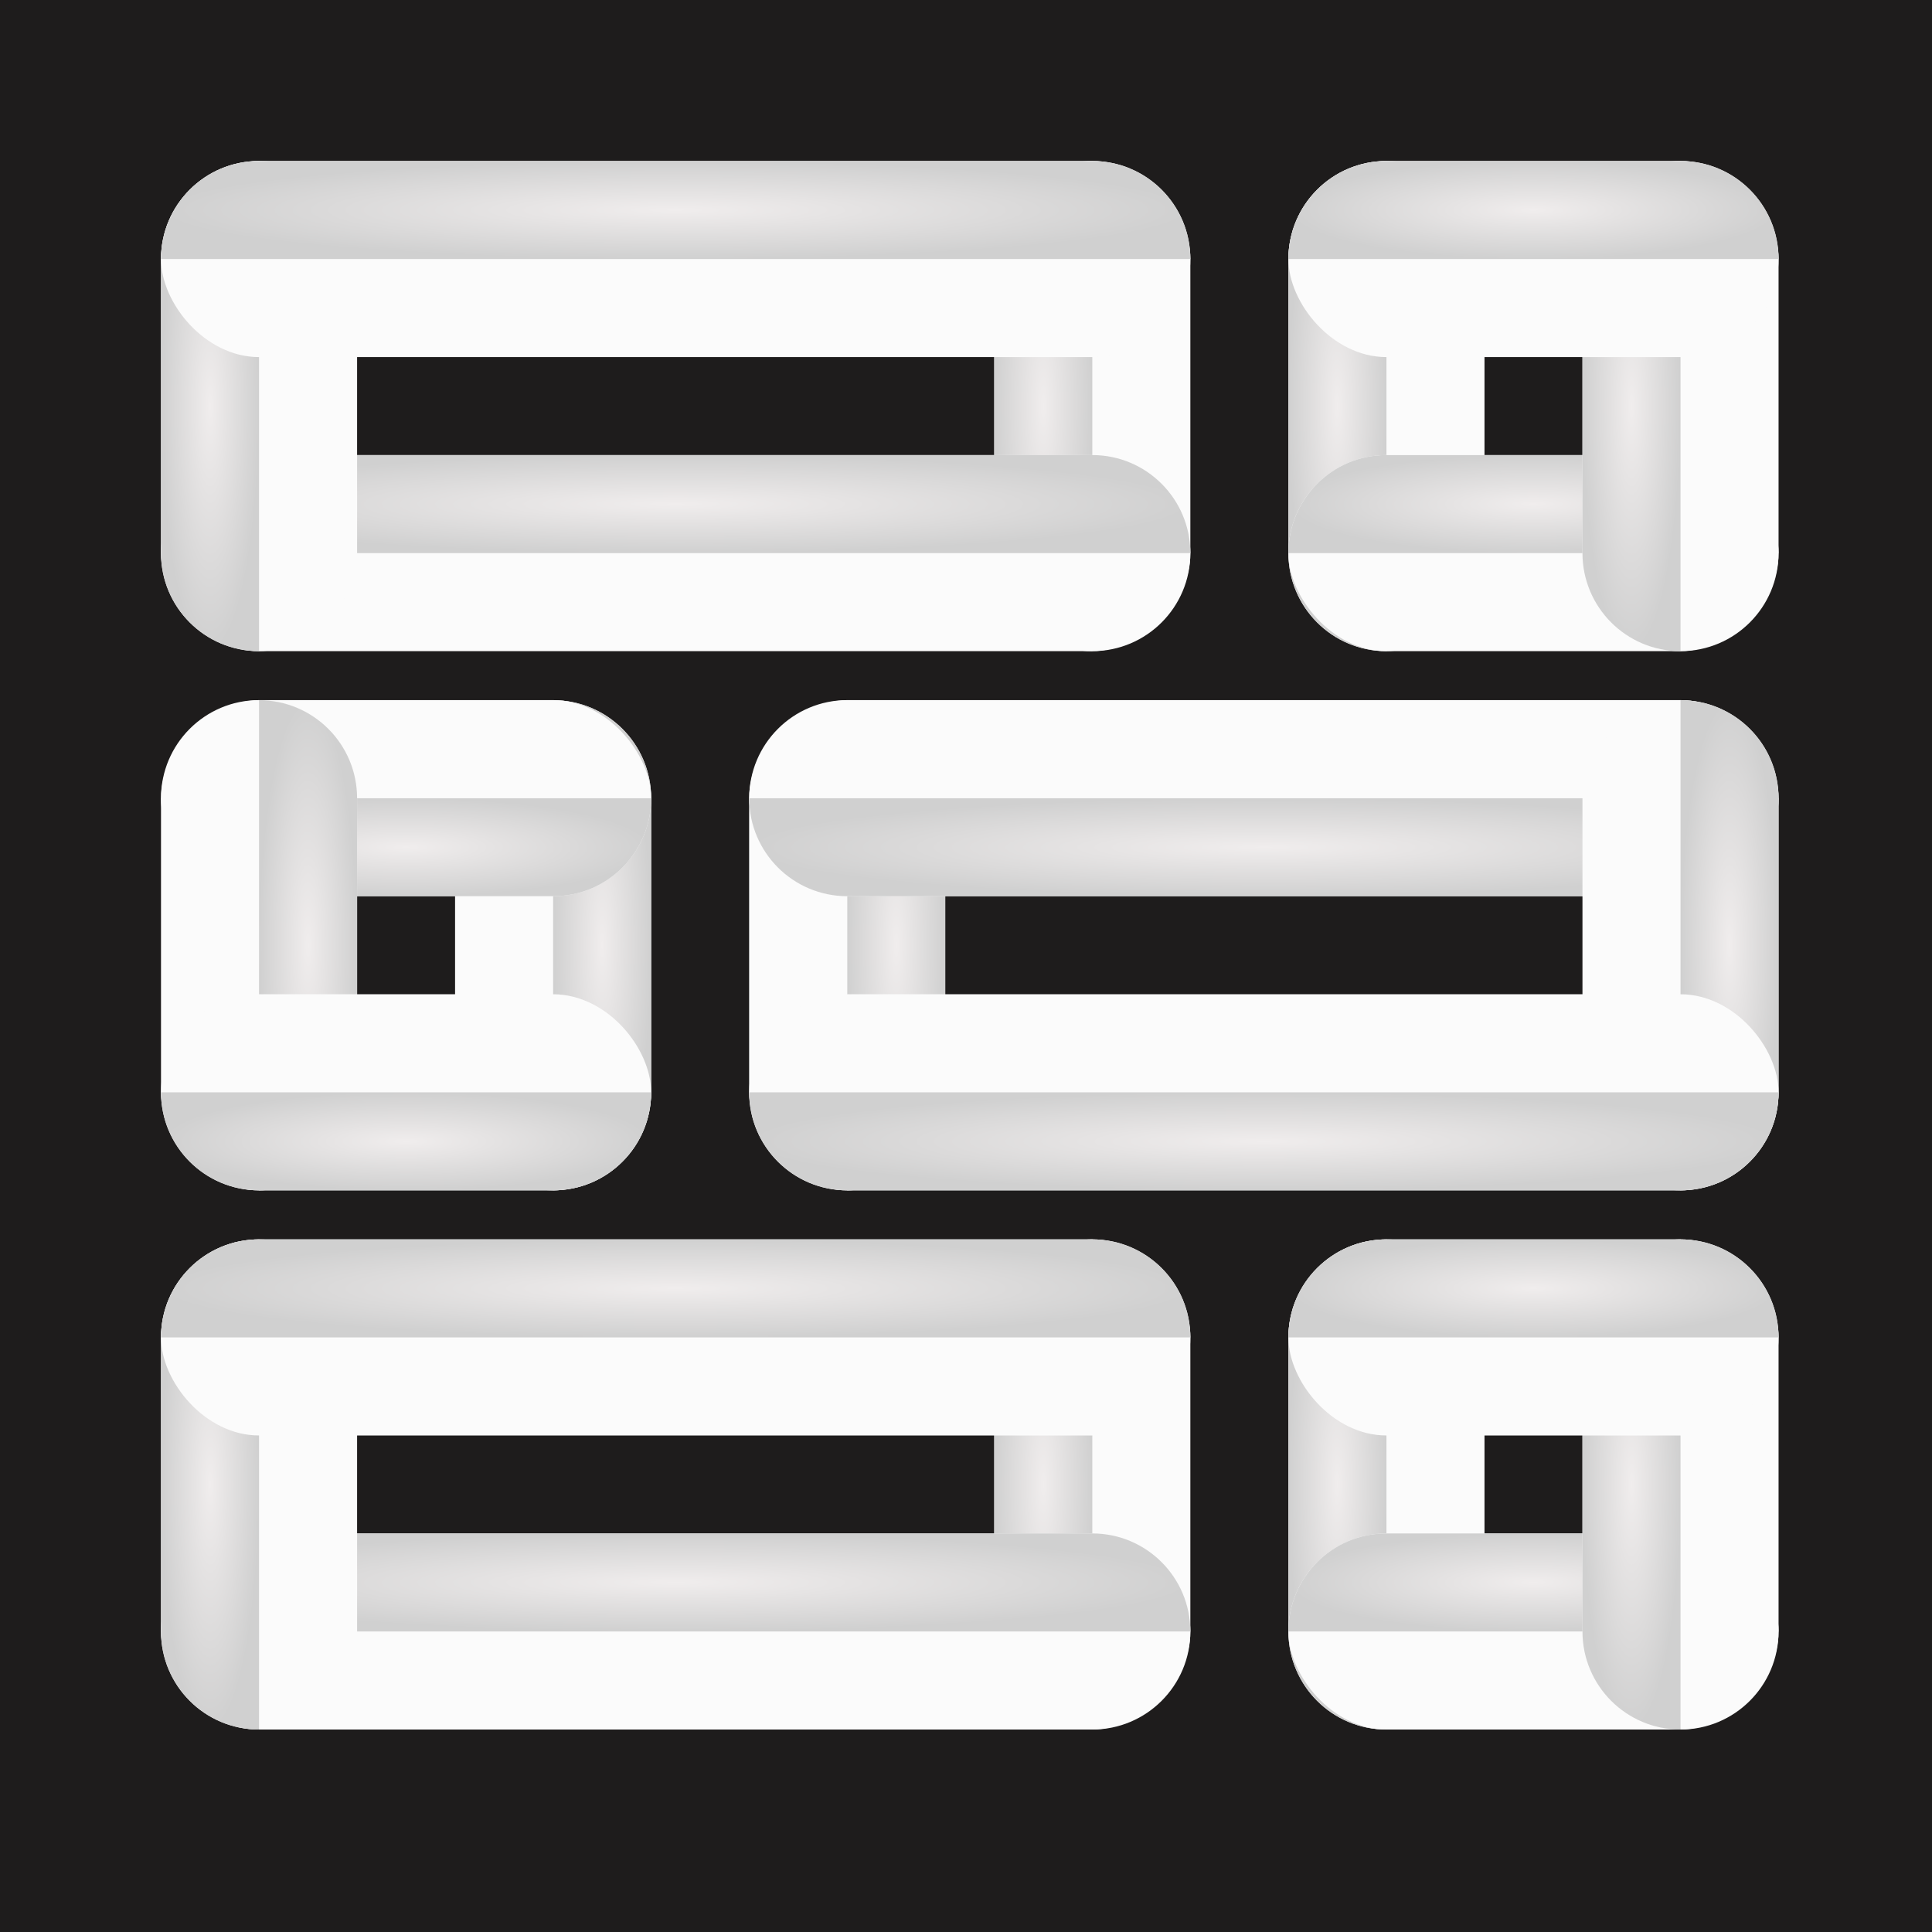 <svg width="24" height="24" viewBox="0 0 24 24" fill="none" xmlns="http://www.w3.org/2000/svg">
<rect width="24" height="24" fill="#1E1C1C"/>
<rect x="16.005" y="8.089" width="6.089" height="2.436" rx="1.218" transform="rotate(-90 16.005 8.089)" fill="#FBFBFB"/>
<path d="M17.223 2L17.223 8.089V8.089C16.55 8.089 16.005 7.544 16.005 6.871L16.005 3.218C16.005 2.545 16.55 2 17.223 2V2Z" fill="url(#paint0_radial)"/>
<rect x="12.351" y="8.089" width="6.089" height="2.436" rx="1.218" transform="rotate(-90 12.351 8.089)" fill="#FBFBFB"/>
<path d="M13.569 2L13.569 8.089V8.089C12.896 8.089 12.351 7.544 12.351 6.871L12.351 3.218C12.351 2.545 12.896 2 13.569 2V2Z" fill="url(#paint1_radial)"/>
<rect x="2" y="5.653" width="12.787" height="2.436" rx="1.218" fill="#FBFBFB"/>
<path d="M14.787 6.871L2 6.871V6.871C2 6.199 2.545 5.653 3.218 5.653L13.569 5.653C14.242 5.653 14.787 6.199 14.787 6.871V6.871Z" fill="url(#paint2_radial)"/>
<rect x="16.005" y="5.653" width="6.089" height="2.436" rx="1.218" fill="#FBFBFB"/>
<path d="M22.094 6.871L16.005 6.871V6.871C16.005 6.199 16.55 5.653 17.223 5.653L20.876 5.653C21.549 5.653 22.094 6.199 22.094 6.871V6.871Z" fill="url(#paint3_radial)"/>
<rect x="19.658" y="8.089" width="6.089" height="2.436" rx="1.218" transform="rotate(-90 19.658 8.089)" fill="#FBFBFB"/>
<path d="M20.876 2L20.876 8.089V8.089C20.203 8.089 19.658 7.544 19.658 6.871L19.658 3.218C19.658 2.545 20.203 2 20.876 2V2Z" fill="url(#paint4_radial)"/>
<rect x="2" y="8.089" width="6.089" height="2.436" rx="1.218" transform="rotate(-90 2 8.089)" fill="#FBFBFB"/>
<path d="M3.218 2L3.218 8.089V8.089C2.545 8.089 2 7.544 2 6.871L2 3.218C2 2.545 2.545 2 3.218 2V2Z" fill="url(#paint5_radial)"/>
<rect x="2" y="2" width="12.787" height="2.436" rx="1.218" fill="#FBFBFB"/>
<path d="M14.787 3.218L2 3.218V3.218C2 2.545 2.545 2 3.218 2L13.569 2C14.242 2 14.787 2.545 14.787 3.218V3.218Z" fill="url(#paint6_radial)"/>
<rect x="16.005" y="2" width="6.089" height="2.436" rx="1.218" fill="#FBFBFB"/>
<path d="M22.094 3.218L16.005 3.218V3.218C16.005 2.545 16.55 2 17.223 2L20.876 2C21.549 2 22.094 2.545 22.094 3.218V3.218Z" fill="url(#paint7_radial)"/>
<rect x="8.089" y="8.698" width="6.089" height="2.436" rx="1.218" transform="rotate(90 8.089 8.698)" fill="#FBFBFB"/>
<path d="M6.871 14.787L6.871 8.698V8.698C7.544 8.698 8.089 9.243 8.089 9.916L8.089 13.569C8.089 14.242 7.544 14.787 6.871 14.787V14.787Z" fill="url(#paint8_radial)"/>
<rect x="11.742" y="8.698" width="6.089" height="2.436" rx="1.218" transform="rotate(90 11.742 8.698)" fill="#FBFBFB"/>
<path d="M10.525 14.787L10.525 8.698V8.698C11.197 8.698 11.742 9.243 11.742 9.916L11.742 13.569C11.742 14.242 11.197 14.787 10.525 14.787V14.787Z" fill="url(#paint9_radial)"/>
<rect x="22.094" y="11.133" width="12.787" height="2.436" rx="1.218" transform="rotate(-180 22.094 11.133)" fill="#FBFBFB"/>
<path d="M9.307 9.916L22.094 9.916V9.916C22.094 10.588 21.549 11.133 20.876 11.133L10.525 11.133C9.852 11.133 9.307 10.588 9.307 9.916V9.916Z" fill="url(#paint10_radial)"/>
<rect x="8.089" y="11.133" width="6.089" height="2.436" rx="1.218" transform="rotate(-180 8.089 11.133)" fill="#FBFBFB"/>
<path d="M2 9.916L8.089 9.916V9.916C8.089 10.588 7.544 11.133 6.871 11.133L3.218 11.133C2.545 11.133 2 10.588 2 9.916V9.916Z" fill="url(#paint11_radial)"/>
<rect x="4.436" y="8.698" width="6.089" height="2.436" rx="1.218" transform="rotate(90 4.436 8.698)" fill="#FBFBFB"/>
<path d="M3.218 14.787L3.218 8.698V8.698C3.89 8.698 4.436 9.243 4.436 9.916L4.436 13.569C4.436 14.242 3.89 14.787 3.218 14.787V14.787Z" fill="url(#paint12_radial)"/>
<rect x="22.094" y="8.698" width="6.089" height="2.436" rx="1.218" transform="rotate(90 22.094 8.698)" fill="#FBFBFB"/>
<path d="M20.876 14.787L20.876 8.698V8.698C21.549 8.698 22.094 9.243 22.094 9.916L22.094 13.569C22.094 14.242 21.549 14.787 20.876 14.787V14.787Z" fill="url(#paint13_radial)"/>
<rect x="22.094" y="14.787" width="12.787" height="2.436" rx="1.218" transform="rotate(-180 22.094 14.787)" fill="#FBFBFB"/>
<path d="M9.307 13.569L22.094 13.569V13.569C22.094 14.242 21.549 14.787 20.876 14.787L10.525 14.787C9.852 14.787 9.307 14.242 9.307 13.569V13.569Z" fill="url(#paint14_radial)"/>
<rect x="8.089" y="14.787" width="6.089" height="2.436" rx="1.218" transform="rotate(-180 8.089 14.787)" fill="#FBFBFB"/>
<path d="M2 13.569L8.089 13.569V13.569C8.089 14.242 7.544 14.787 6.871 14.787L3.218 14.787C2.545 14.787 2 14.242 2 13.569V13.569Z" fill="url(#paint15_radial)"/>
<rect x="16.005" y="21.485" width="6.089" height="2.436" rx="1.218" transform="rotate(-90 16.005 21.485)" fill="#FBFBFB"/>
<path d="M17.223 15.396L17.223 21.485V21.485C16.55 21.485 16.005 20.94 16.005 20.267L16.005 16.614C16.005 15.941 16.55 15.396 17.223 15.396V15.396Z" fill="url(#paint16_radial)"/>
<rect x="12.351" y="21.485" width="6.089" height="2.436" rx="1.218" transform="rotate(-90 12.351 21.485)" fill="#FBFBFB"/>
<path d="M13.569 15.396L13.569 21.485V21.485C12.896 21.485 12.351 20.94 12.351 20.267L12.351 16.614C12.351 15.941 12.896 15.396 13.569 15.396V15.396Z" fill="url(#paint17_radial)"/>
<rect x="2" y="19.049" width="12.787" height="2.436" rx="1.218" fill="#FBFBFB"/>
<path d="M14.787 20.267L2 20.267V20.267C2 19.595 2.545 19.049 3.218 19.049L13.569 19.049C14.242 19.049 14.787 19.595 14.787 20.267V20.267Z" fill="url(#paint18_radial)"/>
<rect x="16.005" y="19.049" width="6.089" height="2.436" rx="1.218" fill="#FBFBFB"/>
<path d="M22.094 20.267L16.005 20.267V20.267C16.005 19.595 16.55 19.049 17.223 19.049L20.876 19.049C21.549 19.049 22.094 19.595 22.094 20.267V20.267Z" fill="url(#paint19_radial)"/>
<rect x="19.658" y="21.485" width="6.089" height="2.436" rx="1.218" transform="rotate(-90 19.658 21.485)" fill="#FBFBFB"/>
<path d="M20.876 15.396L20.876 21.485V21.485C20.203 21.485 19.658 20.94 19.658 20.267L19.658 16.614C19.658 15.941 20.203 15.396 20.876 15.396V15.396Z" fill="url(#paint20_radial)"/>
<rect x="2" y="21.485" width="6.089" height="2.436" rx="1.218" transform="rotate(-90 2 21.485)" fill="#FBFBFB"/>
<path d="M3.218 15.396L3.218 21.485V21.485C2.545 21.485 2 20.94 2 20.267L2 16.614C2 15.941 2.545 15.396 3.218 15.396V15.396Z" fill="url(#paint21_radial)"/>
<rect x="2" y="15.396" width="12.787" height="2.436" rx="1.218" fill="#FBFBFB"/>
<path d="M14.787 16.614L2 16.614V16.614C2 15.941 2.545 15.396 3.218 15.396L13.569 15.396C14.242 15.396 14.787 15.941 14.787 16.614V16.614Z" fill="url(#paint22_radial)"/>
<rect x="16.005" y="15.396" width="6.089" height="2.436" rx="1.218" fill="#FBFBFB"/>
<path d="M22.094 16.614L16.005 16.614V16.614C16.005 15.941 16.55 15.396 17.223 15.396L20.876 15.396C21.549 15.396 22.094 15.941 22.094 16.614V16.614Z" fill="url(#paint23_radial)"/>
<defs>
<radialGradient id="paint0_radial" cx="0" cy="0" r="1" gradientUnits="userSpaceOnUse" gradientTransform="translate(16.614 5.045) rotate(180) scale(0.609 3.045)">
<stop stop-color="#F0EDED"/>
<stop offset="1" stop-color="#D0D0D0"/>
</radialGradient>
<radialGradient id="paint1_radial" cx="0" cy="0" r="1" gradientUnits="userSpaceOnUse" gradientTransform="translate(12.96 5.045) rotate(180) scale(0.609 3.045)">
<stop stop-color="#F0EDED"/>
<stop offset="1" stop-color="#D0D0D0"/>
</radialGradient>
<radialGradient id="paint2_radial" cx="0" cy="0" r="1" gradientUnits="userSpaceOnUse" gradientTransform="translate(8.393 6.262) rotate(-90) scale(0.609 6.393)">
<stop stop-color="#F0EDED"/>
<stop offset="1" stop-color="#D0D0D0"/>
</radialGradient>
<radialGradient id="paint3_radial" cx="0" cy="0" r="1" gradientUnits="userSpaceOnUse" gradientTransform="translate(19.049 6.262) rotate(-90) scale(0.609 3.045)">
<stop stop-color="#F0EDED"/>
<stop offset="1" stop-color="#D0D0D0"/>
</radialGradient>
<radialGradient id="paint4_radial" cx="0" cy="0" r="1" gradientUnits="userSpaceOnUse" gradientTransform="translate(20.267 5.045) rotate(180) scale(0.609 3.045)">
<stop stop-color="#F0EDED"/>
<stop offset="1" stop-color="#D0D0D0"/>
</radialGradient>
<radialGradient id="paint5_radial" cx="0" cy="0" r="1" gradientUnits="userSpaceOnUse" gradientTransform="translate(2.609 5.045) rotate(180) scale(0.609 3.045)">
<stop stop-color="#F0EDED"/>
<stop offset="1" stop-color="#D0D0D0"/>
</radialGradient>
<radialGradient id="paint6_radial" cx="0" cy="0" r="1" gradientUnits="userSpaceOnUse" gradientTransform="translate(8.393 2.609) rotate(-90) scale(0.609 6.393)">
<stop stop-color="#F0EDED"/>
<stop offset="1" stop-color="#D0D0D0"/>
</radialGradient>
<radialGradient id="paint7_radial" cx="0" cy="0" r="1" gradientUnits="userSpaceOnUse" gradientTransform="translate(19.049 2.609) rotate(-90) scale(0.609 3.045)">
<stop stop-color="#F0EDED"/>
<stop offset="1" stop-color="#D0D0D0"/>
</radialGradient>
<radialGradient id="paint8_radial" cx="0" cy="0" r="1" gradientUnits="userSpaceOnUse" gradientTransform="translate(7.48 11.742) scale(0.609 3.045)">
<stop stop-color="#F0EDED"/>
<stop offset="1" stop-color="#D0D0D0"/>
</radialGradient>
<radialGradient id="paint9_radial" cx="0" cy="0" r="1" gradientUnits="userSpaceOnUse" gradientTransform="translate(11.134 11.742) scale(0.609 3.045)">
<stop stop-color="#F0EDED"/>
<stop offset="1" stop-color="#D0D0D0"/>
</radialGradient>
<radialGradient id="paint10_radial" cx="0" cy="0" r="1" gradientUnits="userSpaceOnUse" gradientTransform="translate(15.7 10.525) rotate(90) scale(0.609 6.393)">
<stop stop-color="#F0EDED"/>
<stop offset="1" stop-color="#D0D0D0"/>
</radialGradient>
<radialGradient id="paint11_radial" cx="0" cy="0" r="1" gradientUnits="userSpaceOnUse" gradientTransform="translate(5.045 10.525) rotate(90) scale(0.609 3.045)">
<stop stop-color="#F0EDED"/>
<stop offset="1" stop-color="#D0D0D0"/>
</radialGradient>
<radialGradient id="paint12_radial" cx="0" cy="0" r="1" gradientUnits="userSpaceOnUse" gradientTransform="translate(3.827 11.742) scale(0.609 3.045)">
<stop stop-color="#F0EDED"/>
<stop offset="1" stop-color="#D0D0D0"/>
</radialGradient>
<radialGradient id="paint13_radial" cx="0" cy="0" r="1" gradientUnits="userSpaceOnUse" gradientTransform="translate(21.485 11.742) scale(0.609 3.045)">
<stop stop-color="#F0EDED"/>
<stop offset="1" stop-color="#D0D0D0"/>
</radialGradient>
<radialGradient id="paint14_radial" cx="0" cy="0" r="1" gradientUnits="userSpaceOnUse" gradientTransform="translate(15.7 14.178) rotate(90) scale(0.609 6.393)">
<stop stop-color="#F0EDED"/>
<stop offset="1" stop-color="#D0D0D0"/>
</radialGradient>
<radialGradient id="paint15_radial" cx="0" cy="0" r="1" gradientUnits="userSpaceOnUse" gradientTransform="translate(5.045 14.178) rotate(90) scale(0.609 3.045)">
<stop stop-color="#F0EDED"/>
<stop offset="1" stop-color="#D0D0D0"/>
</radialGradient>
<radialGradient id="paint16_radial" cx="0" cy="0" r="1" gradientUnits="userSpaceOnUse" gradientTransform="translate(16.614 18.44) rotate(180) scale(0.609 3.045)">
<stop stop-color="#F0EDED"/>
<stop offset="1" stop-color="#D0D0D0"/>
</radialGradient>
<radialGradient id="paint17_radial" cx="0" cy="0" r="1" gradientUnits="userSpaceOnUse" gradientTransform="translate(12.96 18.44) rotate(180) scale(0.609 3.045)">
<stop stop-color="#F0EDED"/>
<stop offset="1" stop-color="#D0D0D0"/>
</radialGradient>
<radialGradient id="paint18_radial" cx="0" cy="0" r="1" gradientUnits="userSpaceOnUse" gradientTransform="translate(8.393 19.658) rotate(-90) scale(0.609 6.393)">
<stop stop-color="#F0EDED"/>
<stop offset="1" stop-color="#D0D0D0"/>
</radialGradient>
<radialGradient id="paint19_radial" cx="0" cy="0" r="1" gradientUnits="userSpaceOnUse" gradientTransform="translate(19.049 19.658) rotate(-90) scale(0.609 3.045)">
<stop stop-color="#F0EDED"/>
<stop offset="1" stop-color="#D0D0D0"/>
</radialGradient>
<radialGradient id="paint20_radial" cx="0" cy="0" r="1" gradientUnits="userSpaceOnUse" gradientTransform="translate(20.267 18.44) rotate(180) scale(0.609 3.045)">
<stop stop-color="#F0EDED"/>
<stop offset="1" stop-color="#D0D0D0"/>
</radialGradient>
<radialGradient id="paint21_radial" cx="0" cy="0" r="1" gradientUnits="userSpaceOnUse" gradientTransform="translate(2.609 18.44) rotate(180) scale(0.609 3.045)">
<stop stop-color="#F0EDED"/>
<stop offset="1" stop-color="#D0D0D0"/>
</radialGradient>
<radialGradient id="paint22_radial" cx="0" cy="0" r="1" gradientUnits="userSpaceOnUse" gradientTransform="translate(8.393 16.005) rotate(-90) scale(0.609 6.393)">
<stop stop-color="#F0EDED"/>
<stop offset="1" stop-color="#D0D0D0"/>
</radialGradient>
<radialGradient id="paint23_radial" cx="0" cy="0" r="1" gradientUnits="userSpaceOnUse" gradientTransform="translate(19.049 16.005) rotate(-90) scale(0.609 3.045)">
<stop stop-color="#F0EDED"/>
<stop offset="1" stop-color="#D0D0D0"/>
</radialGradient>
</defs>
</svg>
